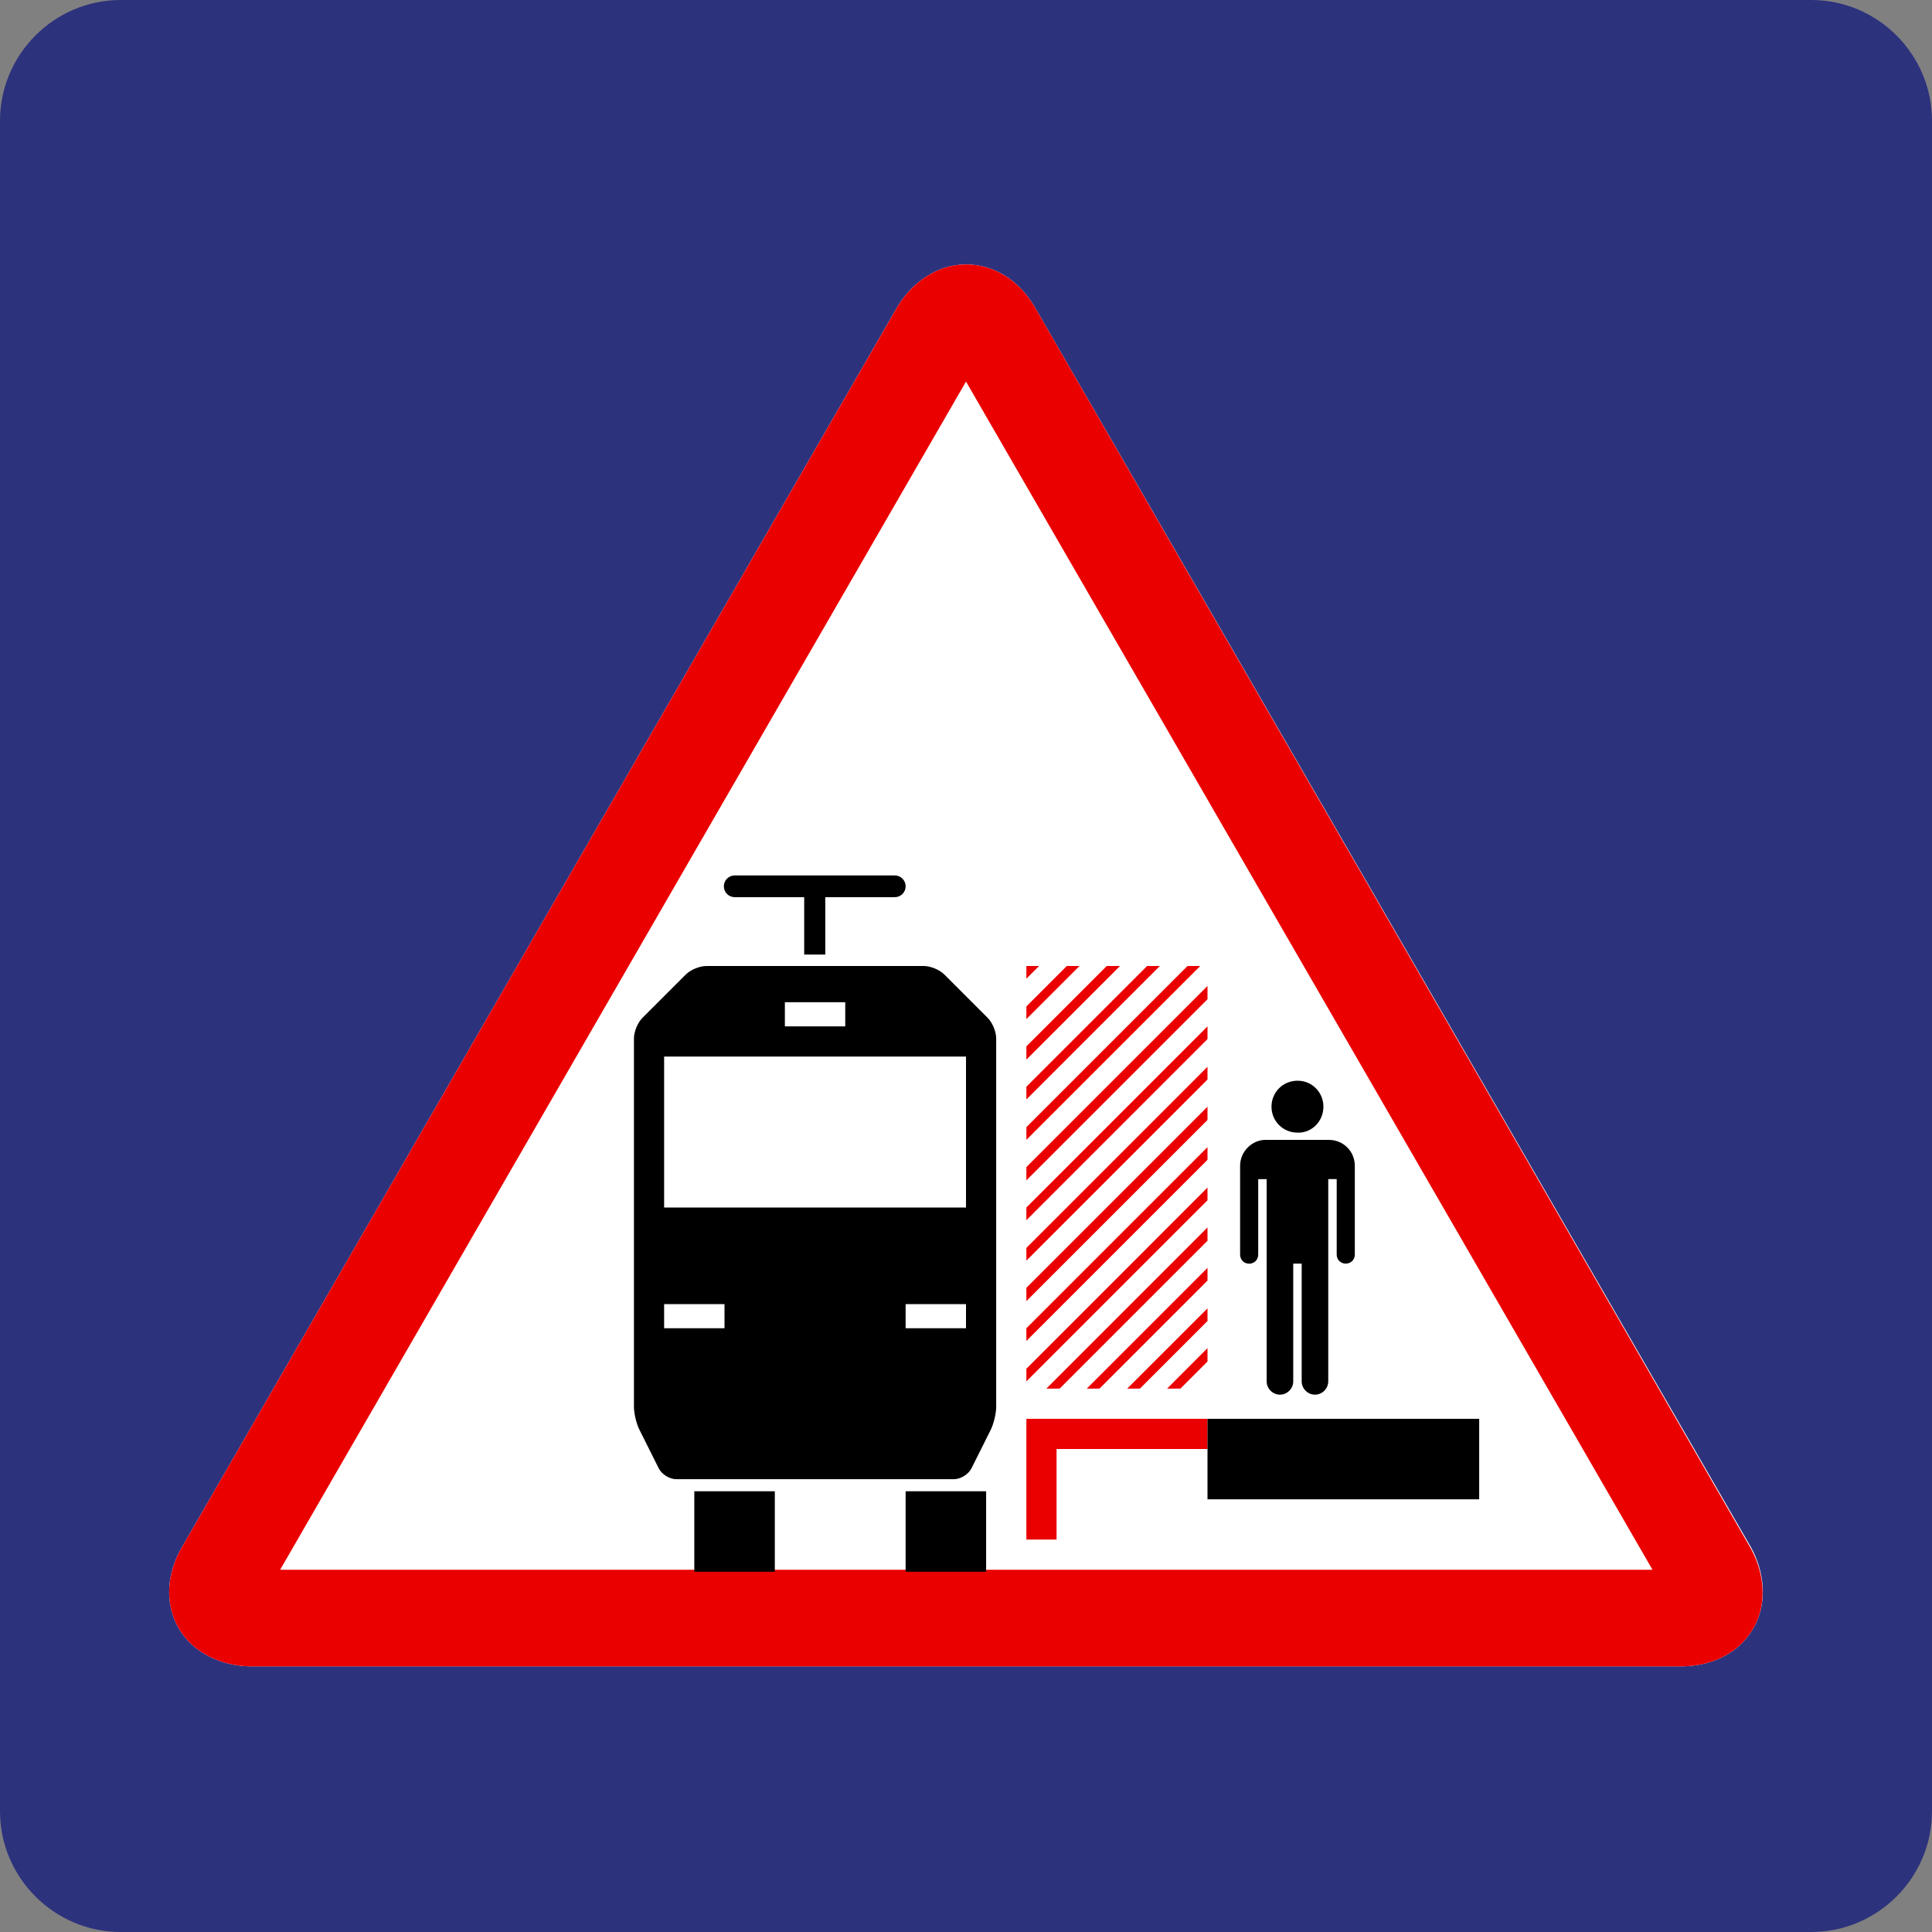 <svg xmlns="http://www.w3.org/2000/svg" width="24" height="24" viewBox="0 0 24 24">
  <rect x="0" y="0" width="24" height="24" fill="#808080" stroke="none"/>
  <g fill="none" fill-rule="evenodd">
    <path fill="#2D327D" d="M22.5,0 L1.5,0 C0.675,0 0,0.675 0,1.5 L0,22.5 C0,23.325 0.675,24 1.5,24 L22.5,24 C23.325,24 24,23.325 24,22.5 L24,1.5 C24,0.675 23.325,0 22.5,0 Z"/>
    <g transform="translate(2 3)">
      <path fill="#FFF" d="M19.757,16.23 L10.847,0.802 C10.668,0.502 10.368,0.285 10,0.285 C9.64,0.285 9.333,0.51 9.153,0.802 L0.25,16.237 C0.077,16.545 0.04,16.913 0.22,17.228 C0.4,17.535 0.752,17.693 1.097,17.7 L18.91,17.7 C19.263,17.692 19.6,17.542 19.78,17.228 C19.96,16.92 19.922,16.538 19.757,16.23 L19.757,16.23 Z"/>
      <path fill="#EB0000" fill-rule="nonzero" d="M10,1.74 L18.528,16.5 L1.48,16.5 L10,1.74 L10,1.74 Z M10,0.285 C9.64,0.285 9.333,0.51 9.153,0.803 L0.25,16.237 C0.077,16.545 0.04,16.913 0.22,17.228 C0.4,17.535 0.752,17.693 1.097,17.7 L18.91,17.7 C19.263,17.692 19.6,17.542 19.78,17.228 C19.96,16.92 19.915,16.538 19.75,16.237 L10.847,0.802 C10.667,0.502 10.367,0.285 10,0.285 L10,0.285 L10,0.285 Z"/>
      <path fill="#000" d="M.405 1.483L.405 2.585C.405 2.653.457 2.698.517 2.698.585 2.698.63 2.645.63 2.585L.63 1.648.735 1.648.735 4.16C.735 4.25.81 4.325.9 4.325.99 4.325 1.065 4.25 1.065 4.16L1.065 2.697 1.17 2.697 1.17 4.16C1.17 4.25 1.245 4.325 1.335 4.325 1.425 4.325 1.5 4.25 1.5 4.16L1.5 1.647 1.605 1.647 1.605 2.585C1.605 2.652 1.658 2.697 1.717 2.697 1.785 2.697 1.83 2.645 1.83 2.585L1.83 2.585 1.83 1.482C1.83 1.302 1.687 1.16 1.507 1.16L.72 1.16C.555 1.16.405 1.302.405 1.483L.405 1.483zM1.44.748C1.44.568 1.298.425 1.118.425.938.425.795.567.795.748.795.927.938 1.07 1.118 1.07 1.297 1.077 1.44.927 1.44.748L1.44.748z" transform="translate(13 10)"/>
      <g transform="translate(10 14)">
        <polygon fill="#EB0000" points="3 .625 1.125 .625 .75 .625 .75 1 .75 2.125 1.125 2.125 1.125 1 3 1"/>
        <rect width="3.375" height="1" x="3" y=".625" fill="#000"/>
      </g>
      <g fill="#EB0000" transform="translate(10 8)">
        <polygon points=".75 1 .75 1.158 .908 1"/>
        <polygon points="1.252 1 .75 1.502 .75 1.66 1.41 1"/>
        <polygon points="1.748 1 .75 1.998 .75 2.163 1.913 1"/>
        <polygon points="2.752 1 .75 3.002 .75 3.16 2.91 1"/>
        <polygon points="3 1.248 .75 3.498 .75 3.663 3 1.413"/>
        <polygon points="3 1.75 .75 4 .75 4.158 3 1.908"/>
        <polygon points="3 2.252 .75 4.502 .75 4.66 3 2.41"/>
        <polygon points="3 2.748 .75 4.998 .75 5.163 3 2.913"/>
        <polygon points="3 3.25 .75 5.5 .75 5.658 3 3.408"/>
        <polygon points="3 3.752 .75 6.003 .75 6.16 3 3.91"/>
        <polygon points="3 4.248 .998 6.25 1.163 6.25 3 4.413"/>
        <polygon points="3 4.75 1.5 6.25 1.658 6.25 3 4.908"/>
        <polygon points="3 5.253 2.002 6.25 2.16 6.25 3 5.41"/>
        <polygon points="3 5.747 2.498 6.25 2.663 6.25 3 5.913"/>
        <polygon points="2.25 1 .75 2.5 .75 2.658 2.408 1"/>
      </g>
      <rect width="1" height="1" x="9.25" y="15.525" fill="#000"/>
      <rect width="1" height="1" x="6.625" y="15.525" fill="#000"/>
      <path fill="#000" fill-rule="nonzero" d="M10.27,9.645 L9.73,9.105 C9.67,9.045 9.558,9 9.475,9 L6.775,9 C6.693,9 6.58,9.045 6.52,9.105 L5.98,9.645 C5.92,9.705 5.875,9.818 5.875,9.9 L5.875,14.475 C5.875,14.558 5.905,14.685 5.943,14.76 L6.183,15.24 C6.22,15.315 6.318,15.375 6.4,15.375 L9.85,15.375 C9.933,15.375 10.03,15.315 10.068,15.24 L10.308,14.76 C10.345,14.685 10.375,14.557 10.375,14.475 L10.375,9.9 C10.375,9.817 10.33,9.705 10.27,9.645 Z M7.75,9.45 L8.5,9.45 L8.5,9.75 L7.75,9.75 L7.75,9.45 Z M7,13.5 L6.25,13.5 L6.25,13.2 L7,13.2 L7,13.5 Z M10,13.5 L9.25,13.5 L9.25,13.2 L10,13.2 L10,13.5 Z M10,12 L6.25,12 L6.25,10.125 L10,10.125 L10,12 Z"/>
      <path fill="#000" d="M9.115,7.875 L7.127,7.875 C7.052,7.875 6.992,7.935 6.992,8.01 C6.992,8.085 7.052,8.145 7.127,8.145 L7.99,8.145 L7.99,8.858 L8.252,8.858 L8.252,8.145 L9.115,8.145 C9.19,8.145 9.25,8.085 9.25,8.01 C9.25,7.935 9.19,7.875 9.115,7.875 Z"/>
    </g>
  </g>
</svg>

